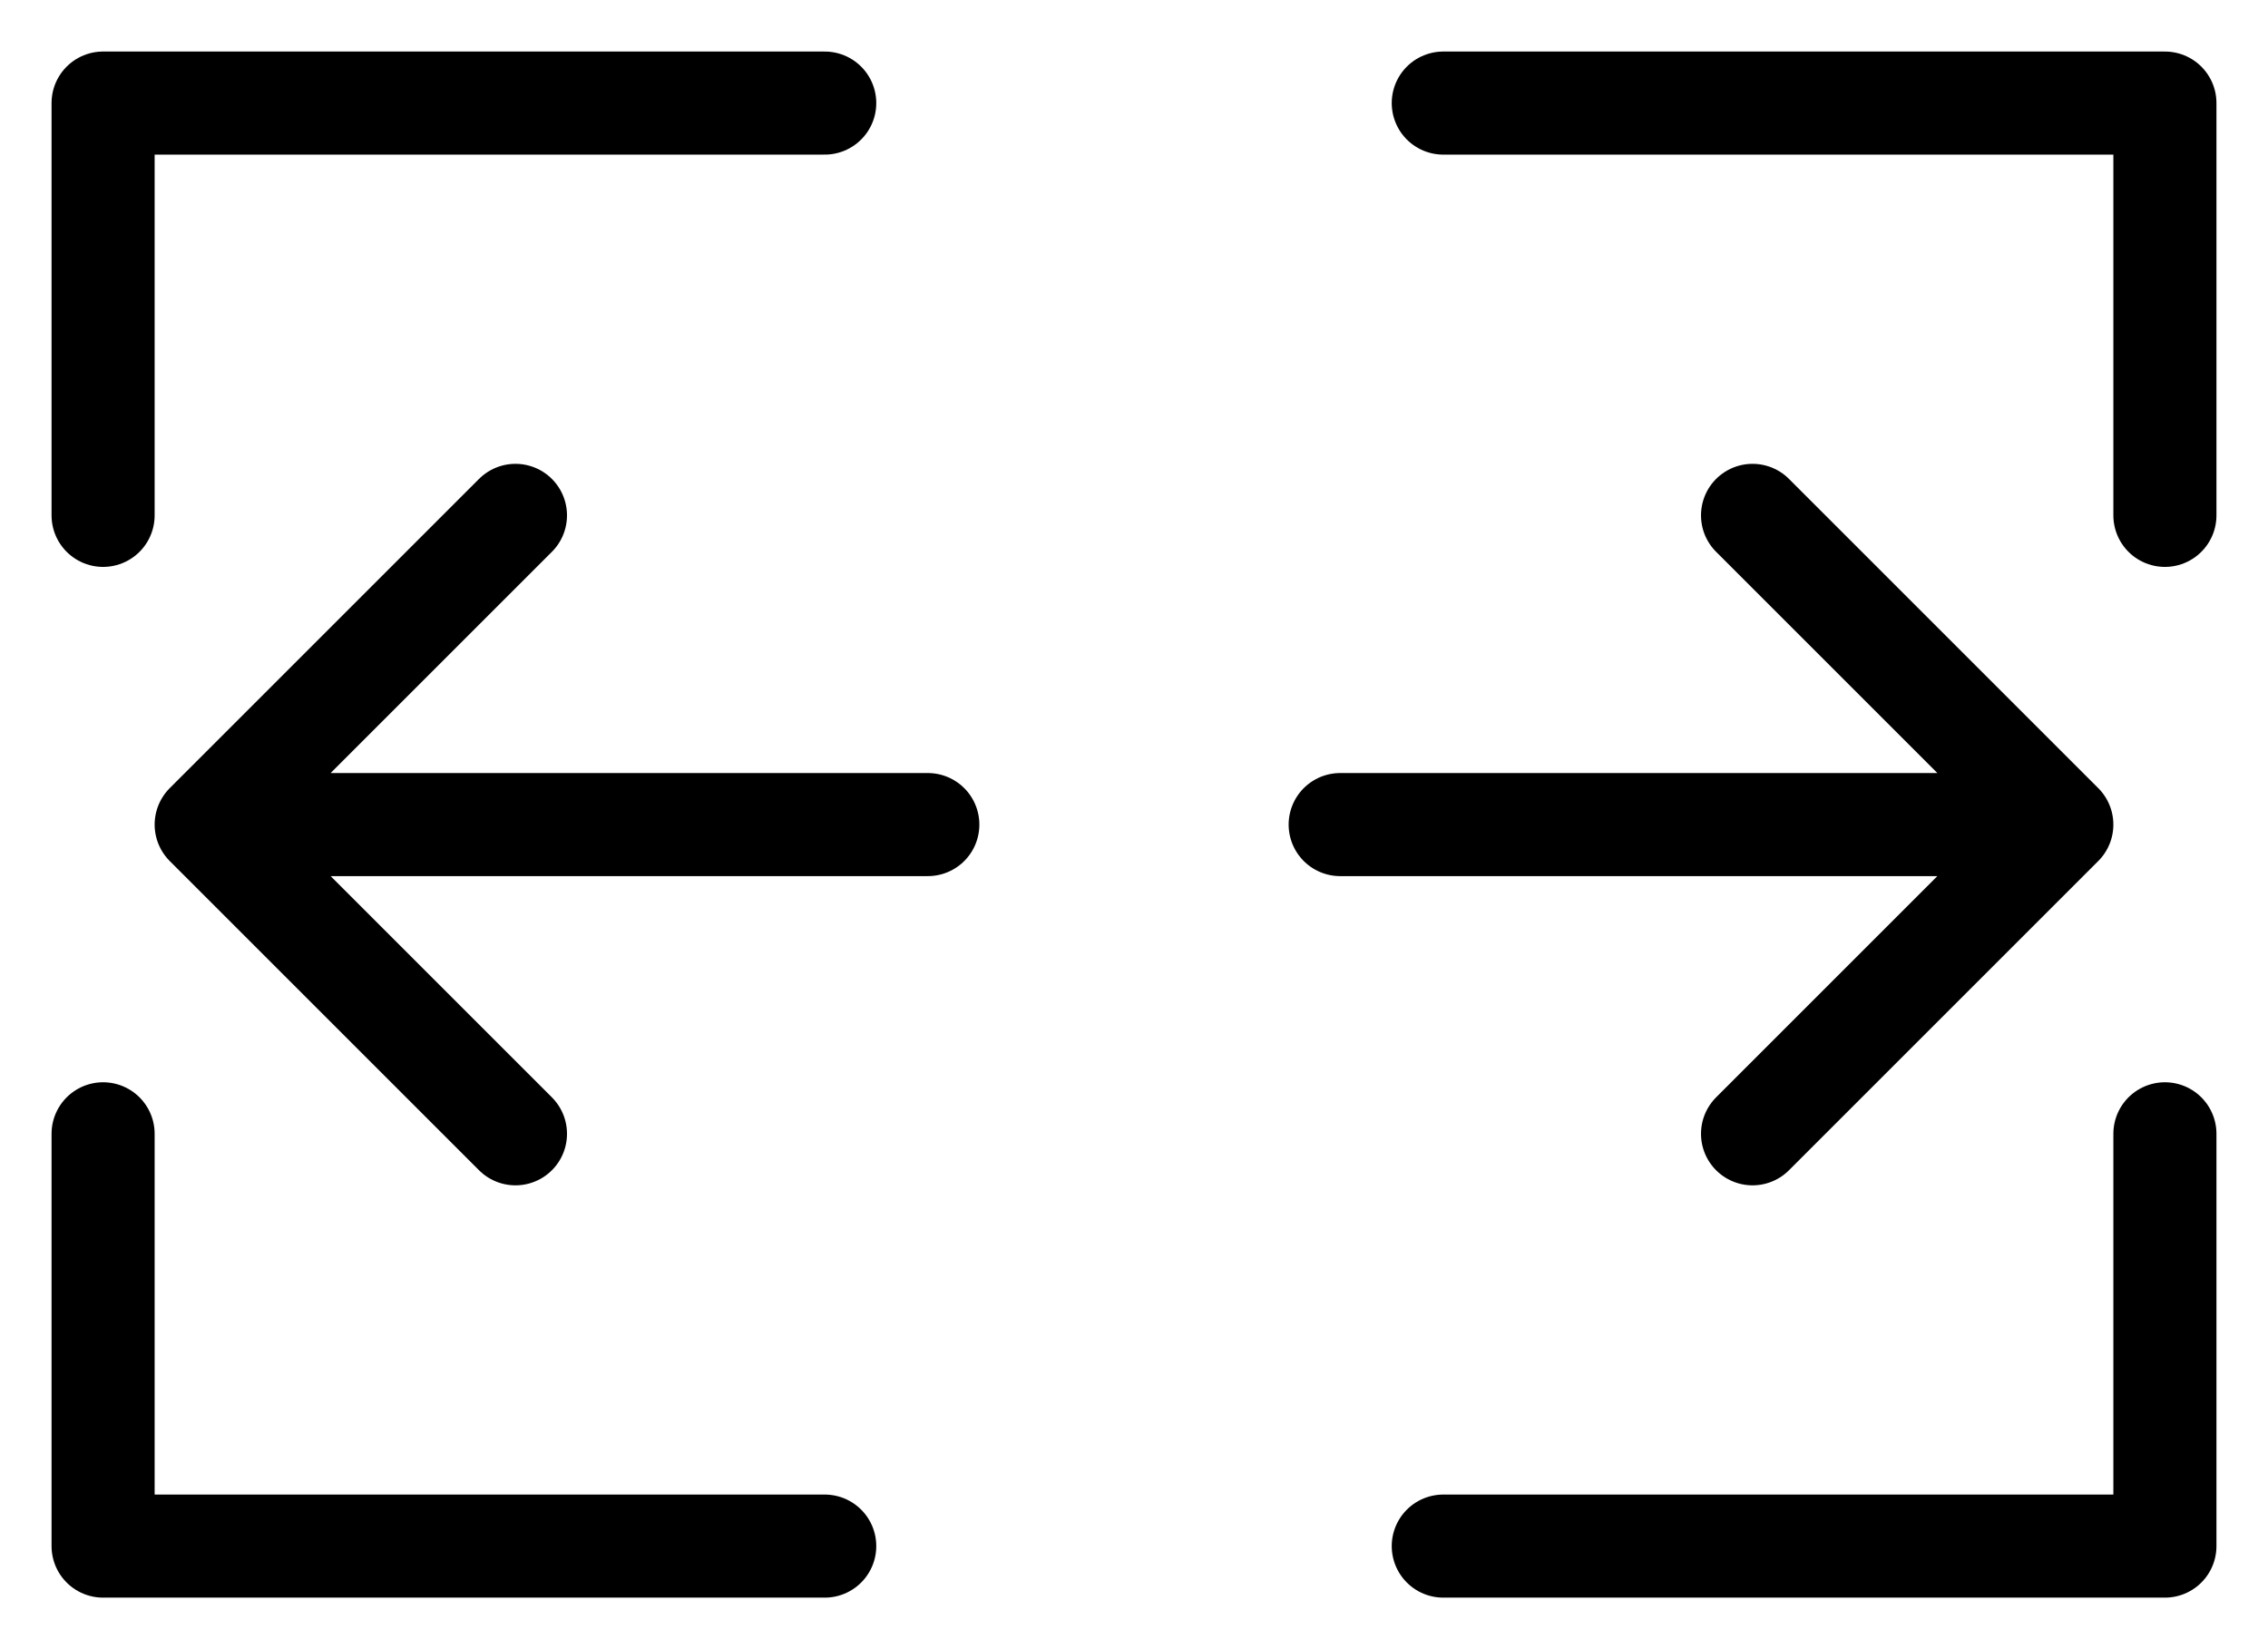<svg xmlns="http://www.w3.org/2000/svg" width="22" height="16" viewBox="0 0 22 16" fill="none">
    <path d="M5 5L2 8M2 8L5 11M2 8H9" stroke="currentColor" stroke-linecap="round" stroke-linejoin="round" />
    <path d="M17 11L20 8M20 8L17 5M20 8H13" stroke="currentColor" stroke-linecap="round" stroke-linejoin="round" />
    <path d="M1 11V15H8" stroke="currentColor" stroke-linecap="round" stroke-linejoin="round" />
    <path d="M8 1H1V5" stroke="currentColor" stroke-linecap="round" stroke-linejoin="round" />
    <path d="M21 5V1H14" stroke="currentColor" stroke-linecap="round" stroke-linejoin="round" />
    <path d="M14 15H21V11" stroke="currentColor" stroke-linecap="round" stroke-linejoin="round" />
</svg>
